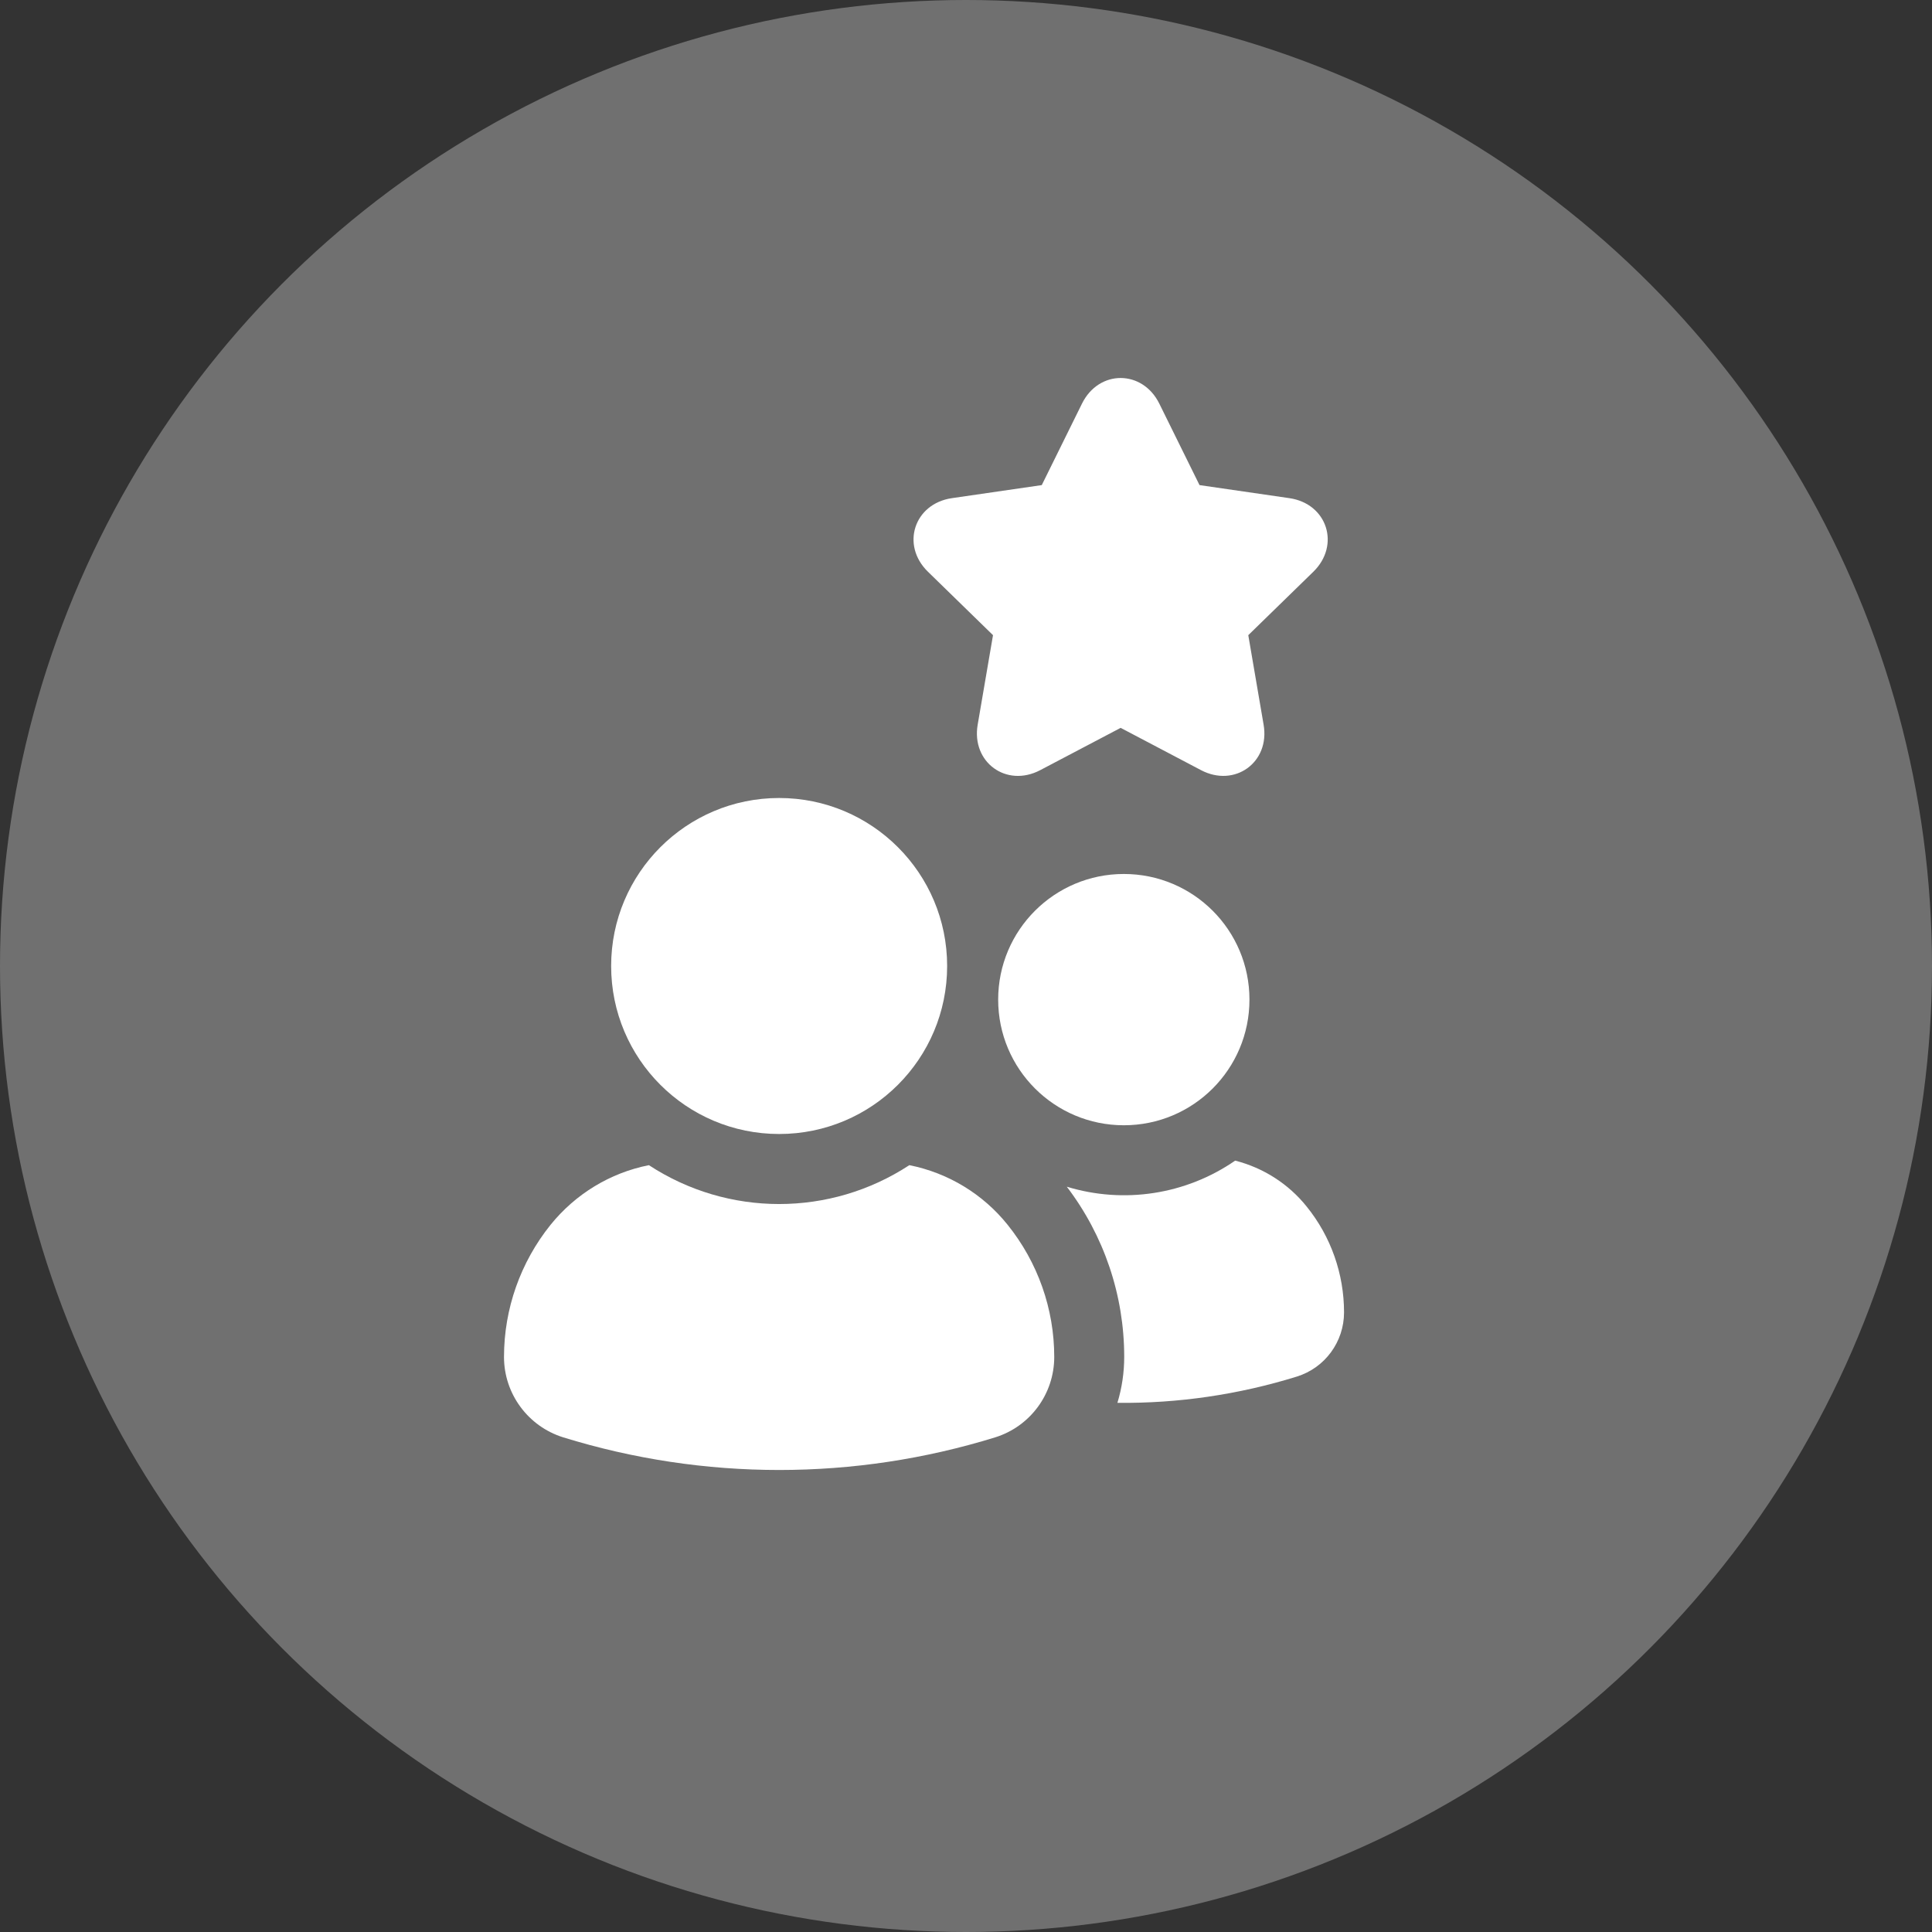 <svg width="46" height="46" viewBox="0 0 46 46" fill="none" xmlns="http://www.w3.org/2000/svg">
  <rect x="0" y="0" width="46" height="46" fill="#333333" stroke="none"/>
  <circle cx="23" cy="23" r="23" fill="rgba(255, 255, 255, 0.3)"/>
  <path d="M26.758 20.809C28.412 20.809 29.749 22.146 29.749 23.8C29.749 25.455 28.412 26.792 26.758 26.792C25.107 26.792 23.766 25.455 23.766 23.8C23.766 22.146 25.107 20.809 26.758 20.809Z" fill="white"/>
  <path d="M32.001 31.247C32.001 31.947 31.547 32.568 30.876 32.776C29.492 33.205 28.051 33.417 26.605 33.401C26.713 33.046 26.767 32.676 26.767 32.305C26.767 30.842 26.288 29.421 25.4 28.255C26.763 28.671 28.238 28.442 29.409 27.634C30.08 27.805 30.68 28.188 31.113 28.73C31.688 29.442 32.001 30.33 32.001 31.247Z" fill="white"/>
  <path d="M18.551 27C20.76 27 22.551 25.21 22.551 23C22.551 20.791 20.76 19 18.551 19C16.342 19 14.551 20.791 14.551 23C14.551 25.21 16.342 27 18.551 27Z" fill="white"/>
  <path d="M23.992 29.163C24.709 30.055 25.101 31.163 25.101 32.309C25.101 33.184 24.534 33.96 23.697 34.222C20.346 35.259 16.759 35.259 13.408 34.222C12.571 33.96 12 33.184 12 32.309C12 31.163 12.392 30.055 13.108 29.163C13.7 28.43 14.525 27.925 15.45 27.742C17.334 28.976 19.767 28.976 21.651 27.742C22.576 27.926 23.405 28.43 23.992 29.163Z" fill="white"/>
  <path fill-rule="evenodd" clip-rule="evenodd" d="M23.278 17.255C23.125 18.146 23.96 18.761 24.767 18.337L26.682 17.33L28.596 18.337C29.397 18.758 30.241 18.153 30.086 17.255L29.721 15.123L31.27 13.613C31.917 12.982 31.603 11.993 30.701 11.861L28.56 11.55L27.603 9.611C27.203 8.8 26.165 8.793 25.761 9.611L24.804 11.55L22.663 11.861C21.768 11.992 21.441 12.976 22.094 13.613L23.643 15.123L23.278 17.255Z" fill="white"/>
</svg>
